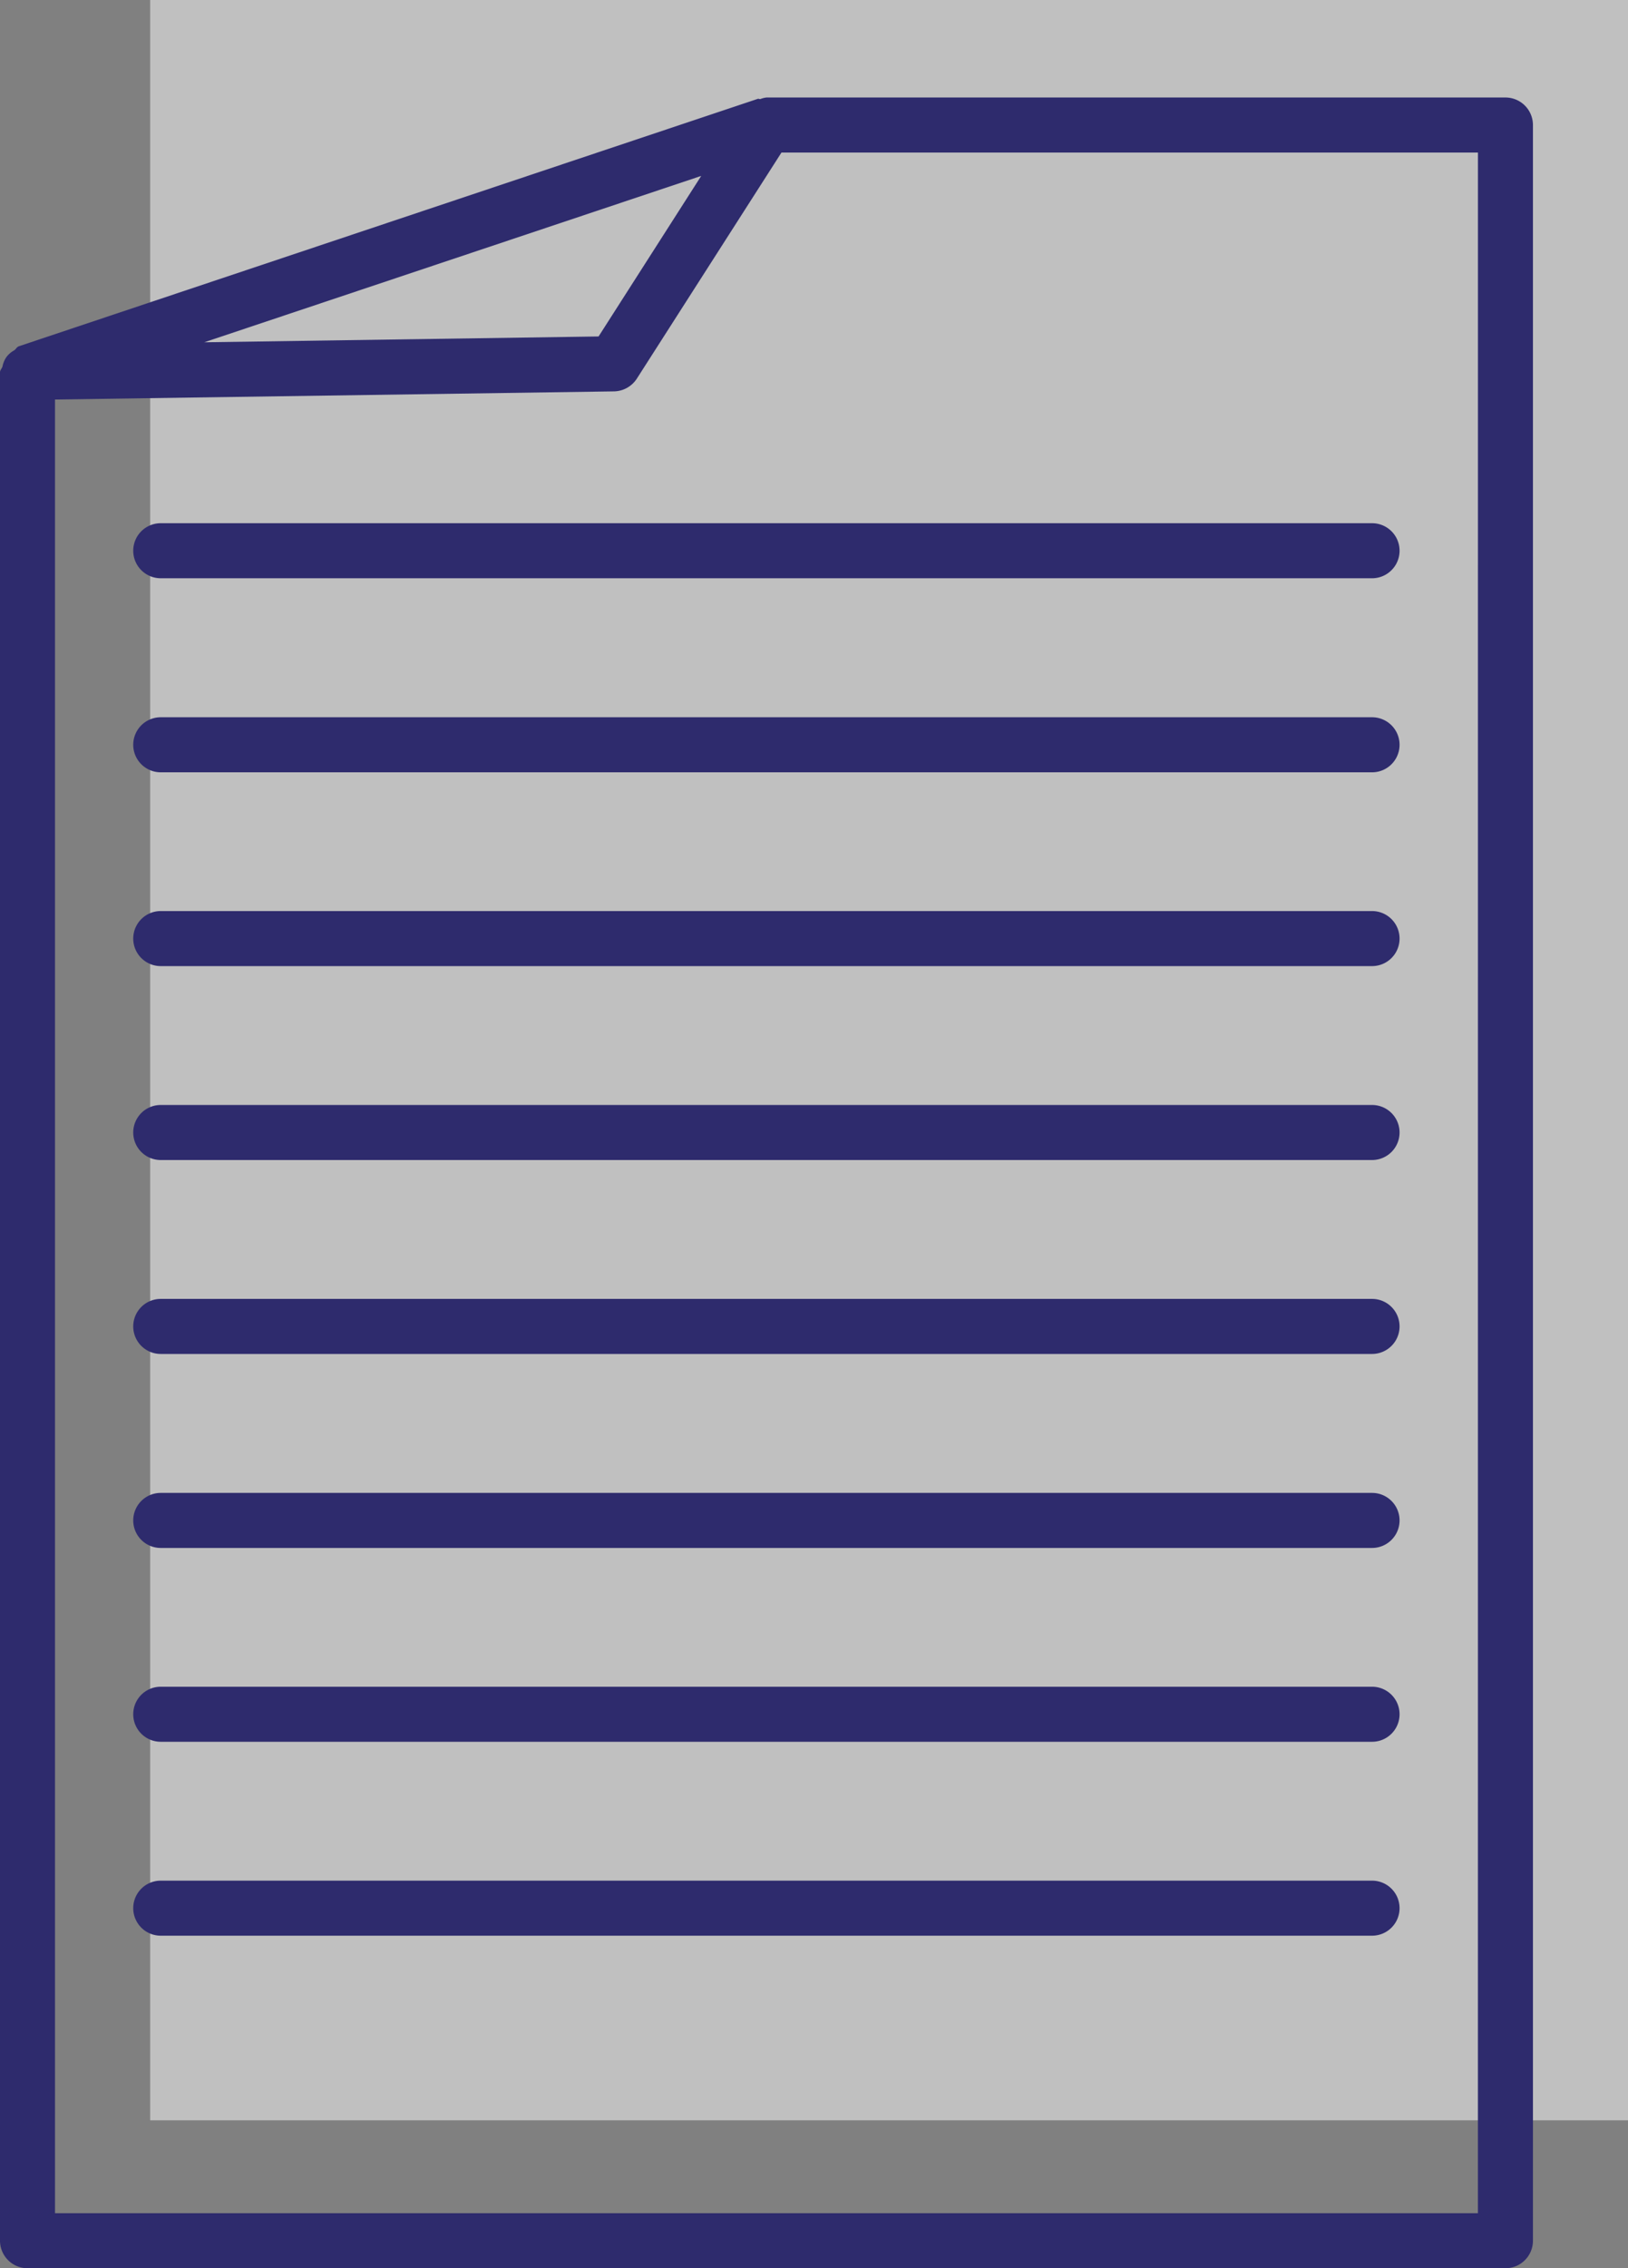 <svg id="elem-1" xmlns="http://www.w3.org/2000/svg" width="65.408" height="91.059" viewBox="0 0 65.408 91.059">
  <rect x="0" y="0" width="65.408" height="91.059" fill="#808080" stroke="none"/>
  <rect id="Rectangle_66" data-name="Rectangle 66" width="59.375" height="85.119" transform="translate(65.408 85.119) rotate(180)" fill="#fff" opacity="0.5"/>
  <path id="Path_2114" data-name="Path 2114" d="M440.886,137.091H392.219a1.105,1.105,0,1,1,0-2.21h48.667a1.105,1.105,0,1,1,0,2.21Z" transform="translate(-385.761 -113.877)" fill="#2e2b6d"/>
  <path id="Path_2115" data-name="Path 2115" d="M451.492,132.12v84.934a1.106,1.106,0,0,1-1.105,1.105H391.008a1.108,1.108,0,0,1-1.105-1.105V142.049c0-.093.075-.15.1-.239a1.021,1.021,0,0,1,.155-.371.962.962,0,0,1,.31-.27c.075-.049.106-.137.195-.168l29.689-9.933c.035-.009.066.018.1.009a.965.965,0,0,1,.248-.062h29.689A1.106,1.106,0,0,1,451.492,132.12Zm-53.384,8.722,15.844-.234,4.124-6.445Zm51.174-7.617H421.3L415.49,142.3a1.119,1.119,0,0,1-.915.513l-22.462.327v72.809h57.168Z" transform="translate(-389.903 -127.101)" fill="#2e2b6d"/>
  <path id="Path_2116" data-name="Path 2116" d="M440.886,138.853H392.219a1.105,1.105,0,1,1,0-2.21h48.667a1.105,1.105,0,1,1,0,2.21Z" transform="translate(-385.761 -107.849)" fill="#2e2b6d"/>
  <path id="Path_2117" data-name="Path 2117" d="M440.886,140.613H392.219a1.105,1.105,0,1,1,0-2.21h48.667a1.105,1.105,0,1,1,0,2.21Z" transform="translate(-385.761 -101.829)" fill="#2e2b6d"/>
  <path id="Path_2118" data-name="Path 2118" d="M440.886,142.374H392.219a1.105,1.105,0,1,1,0-2.21h48.667a1.105,1.105,0,1,1,0,2.21Z" transform="translate(-385.761 -95.805)" fill="#2e2b6d"/>
  <path id="Path_2119" data-name="Path 2119" d="M440.886,144.135H392.219a1.105,1.105,0,1,1,0-2.21h48.667a1.105,1.105,0,1,1,0,2.21Z" transform="translate(-385.761 -89.781)" fill="#2e2b6d"/>
  <path id="Path_2120" data-name="Path 2120" d="M440.886,145.9H392.219a1.105,1.105,0,1,1,0-2.21h48.667a1.105,1.105,0,1,1,0,2.21Z" transform="translate(-385.761 -83.758)" fill="#2e2b6d"/>
  <path id="Path_2121" data-name="Path 2121" d="M440.886,147.657H392.219a1.105,1.105,0,1,1,0-2.21h48.667a1.105,1.105,0,1,1,0,2.21Z" transform="translate(-385.761 -77.734)" fill="#2e2b6d"/>
  <path id="Path_2122" data-name="Path 2122" d="M440.886,149.418H392.219a1.105,1.105,0,1,1,0-2.21h48.667a1.105,1.105,0,1,1,0,2.21Z" transform="translate(-385.761 -71.71)" fill="#2e2b6d"/>
</svg>
